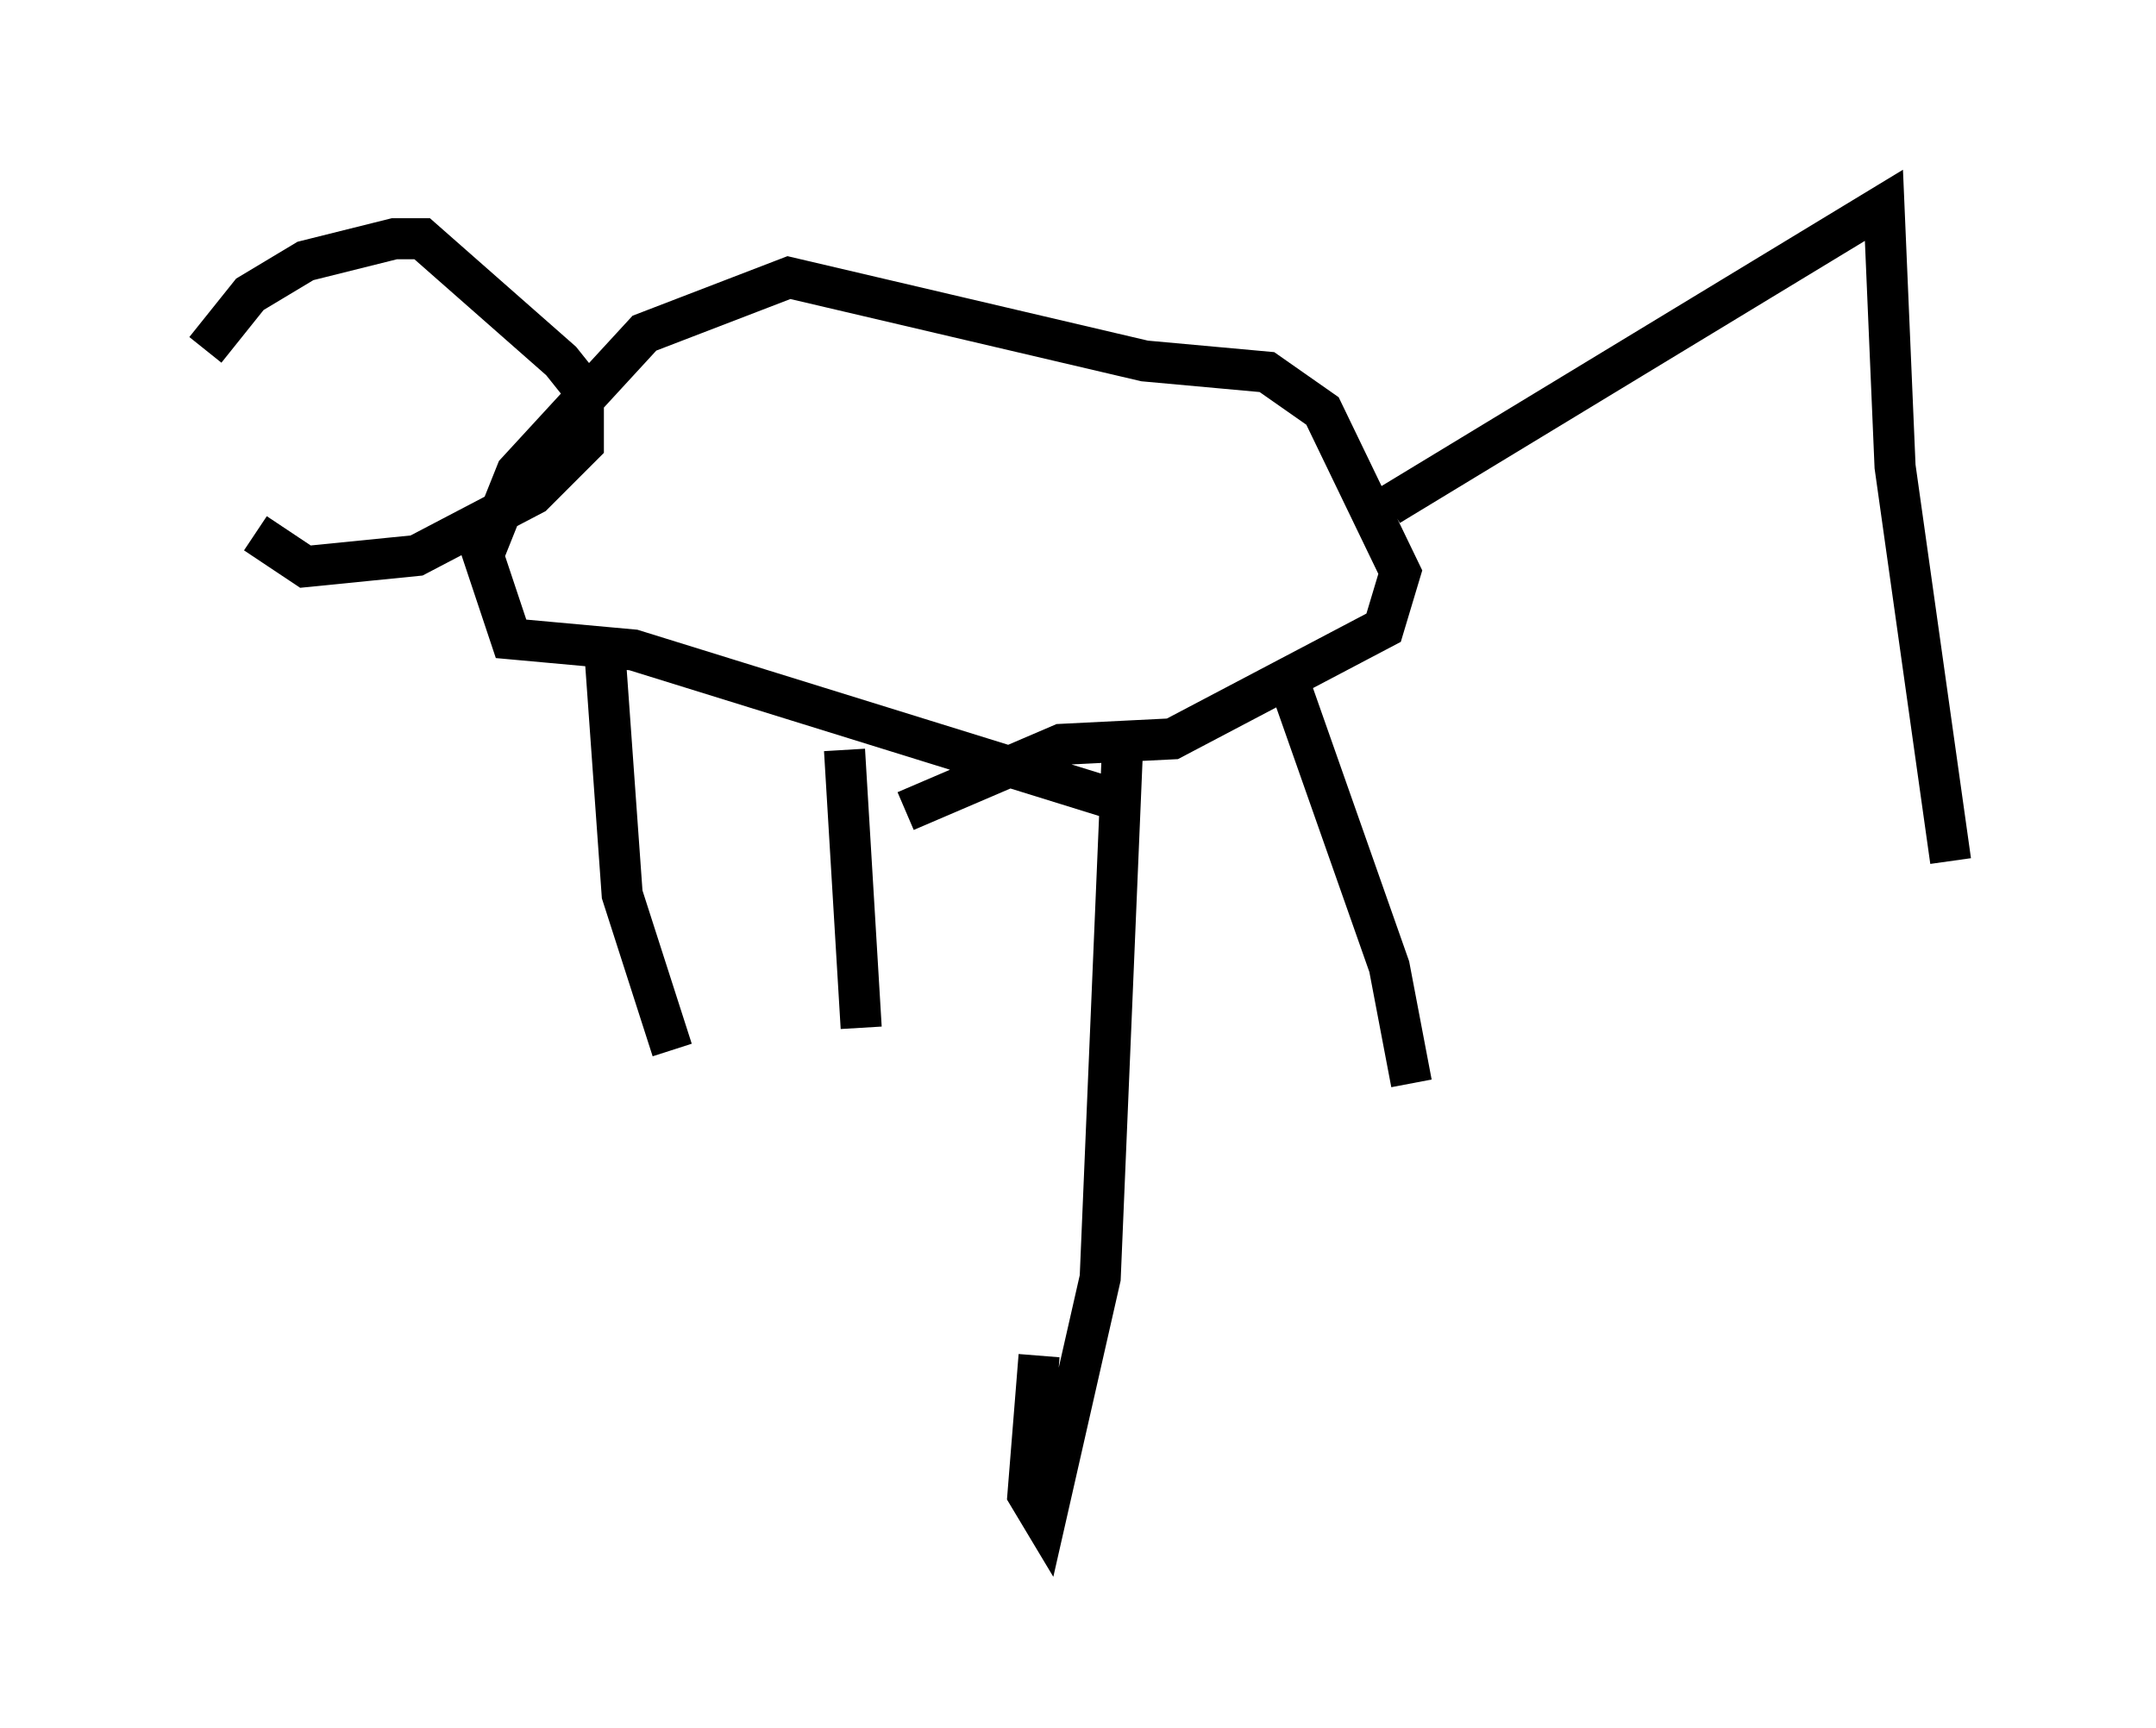 <?xml version="1.0" encoding="utf-8" ?>
<svg baseProfile="full" height="42.07" version="1.1" width="52.489" xmlns="http://www.w3.org/2000/svg" xmlns:ev="http://www.w3.org/2001/xml-events" xmlns:xlink="http://www.w3.org/1999/xlink"><defs /><rect fill="white" height="42.07" width="52.489" x="0" y="0" /><path d="M6.488, 12.578 m-1.488, -4.059 l1.083, -1.353 1.353, -0.812 l2.165, -0.541 0.677, 0.0 l3.383, 2.977 0.541, 0.677 l0.0, 1.353 -1.218, 1.218 l-2.842, 1.488 -2.706, 0.271 l-1.218, -0.812 m20.974, 6.495 l-11.773, -3.654 -2.977, -0.271 l-0.677, -2.03 0.812, -2.03 l3.112, -3.383 3.518, -1.353 l8.66, 2.03 2.977, 0.271 l1.353, 0.947 1.894, 3.924 l-0.406, 1.353 -5.142, 2.706 l-2.706, 0.135 -3.789, 1.624 m-7.307, -3.654 l0.406, 5.683 1.218, 3.789 m4.195, -7.307 l0.406, 6.766 m6.36, -6.766 l-0.541, 12.855 -1.353, 5.954 l-0.406, -0.677 0.271, -3.383 m5.954, -16.779 l2.571, 7.307 0.541, 2.842 m-0.541, -14.073 l12.043, -7.307 0.271, 6.36 l1.353, 9.607 " fill="none" stroke="black" stroke-width="1" /></svg>